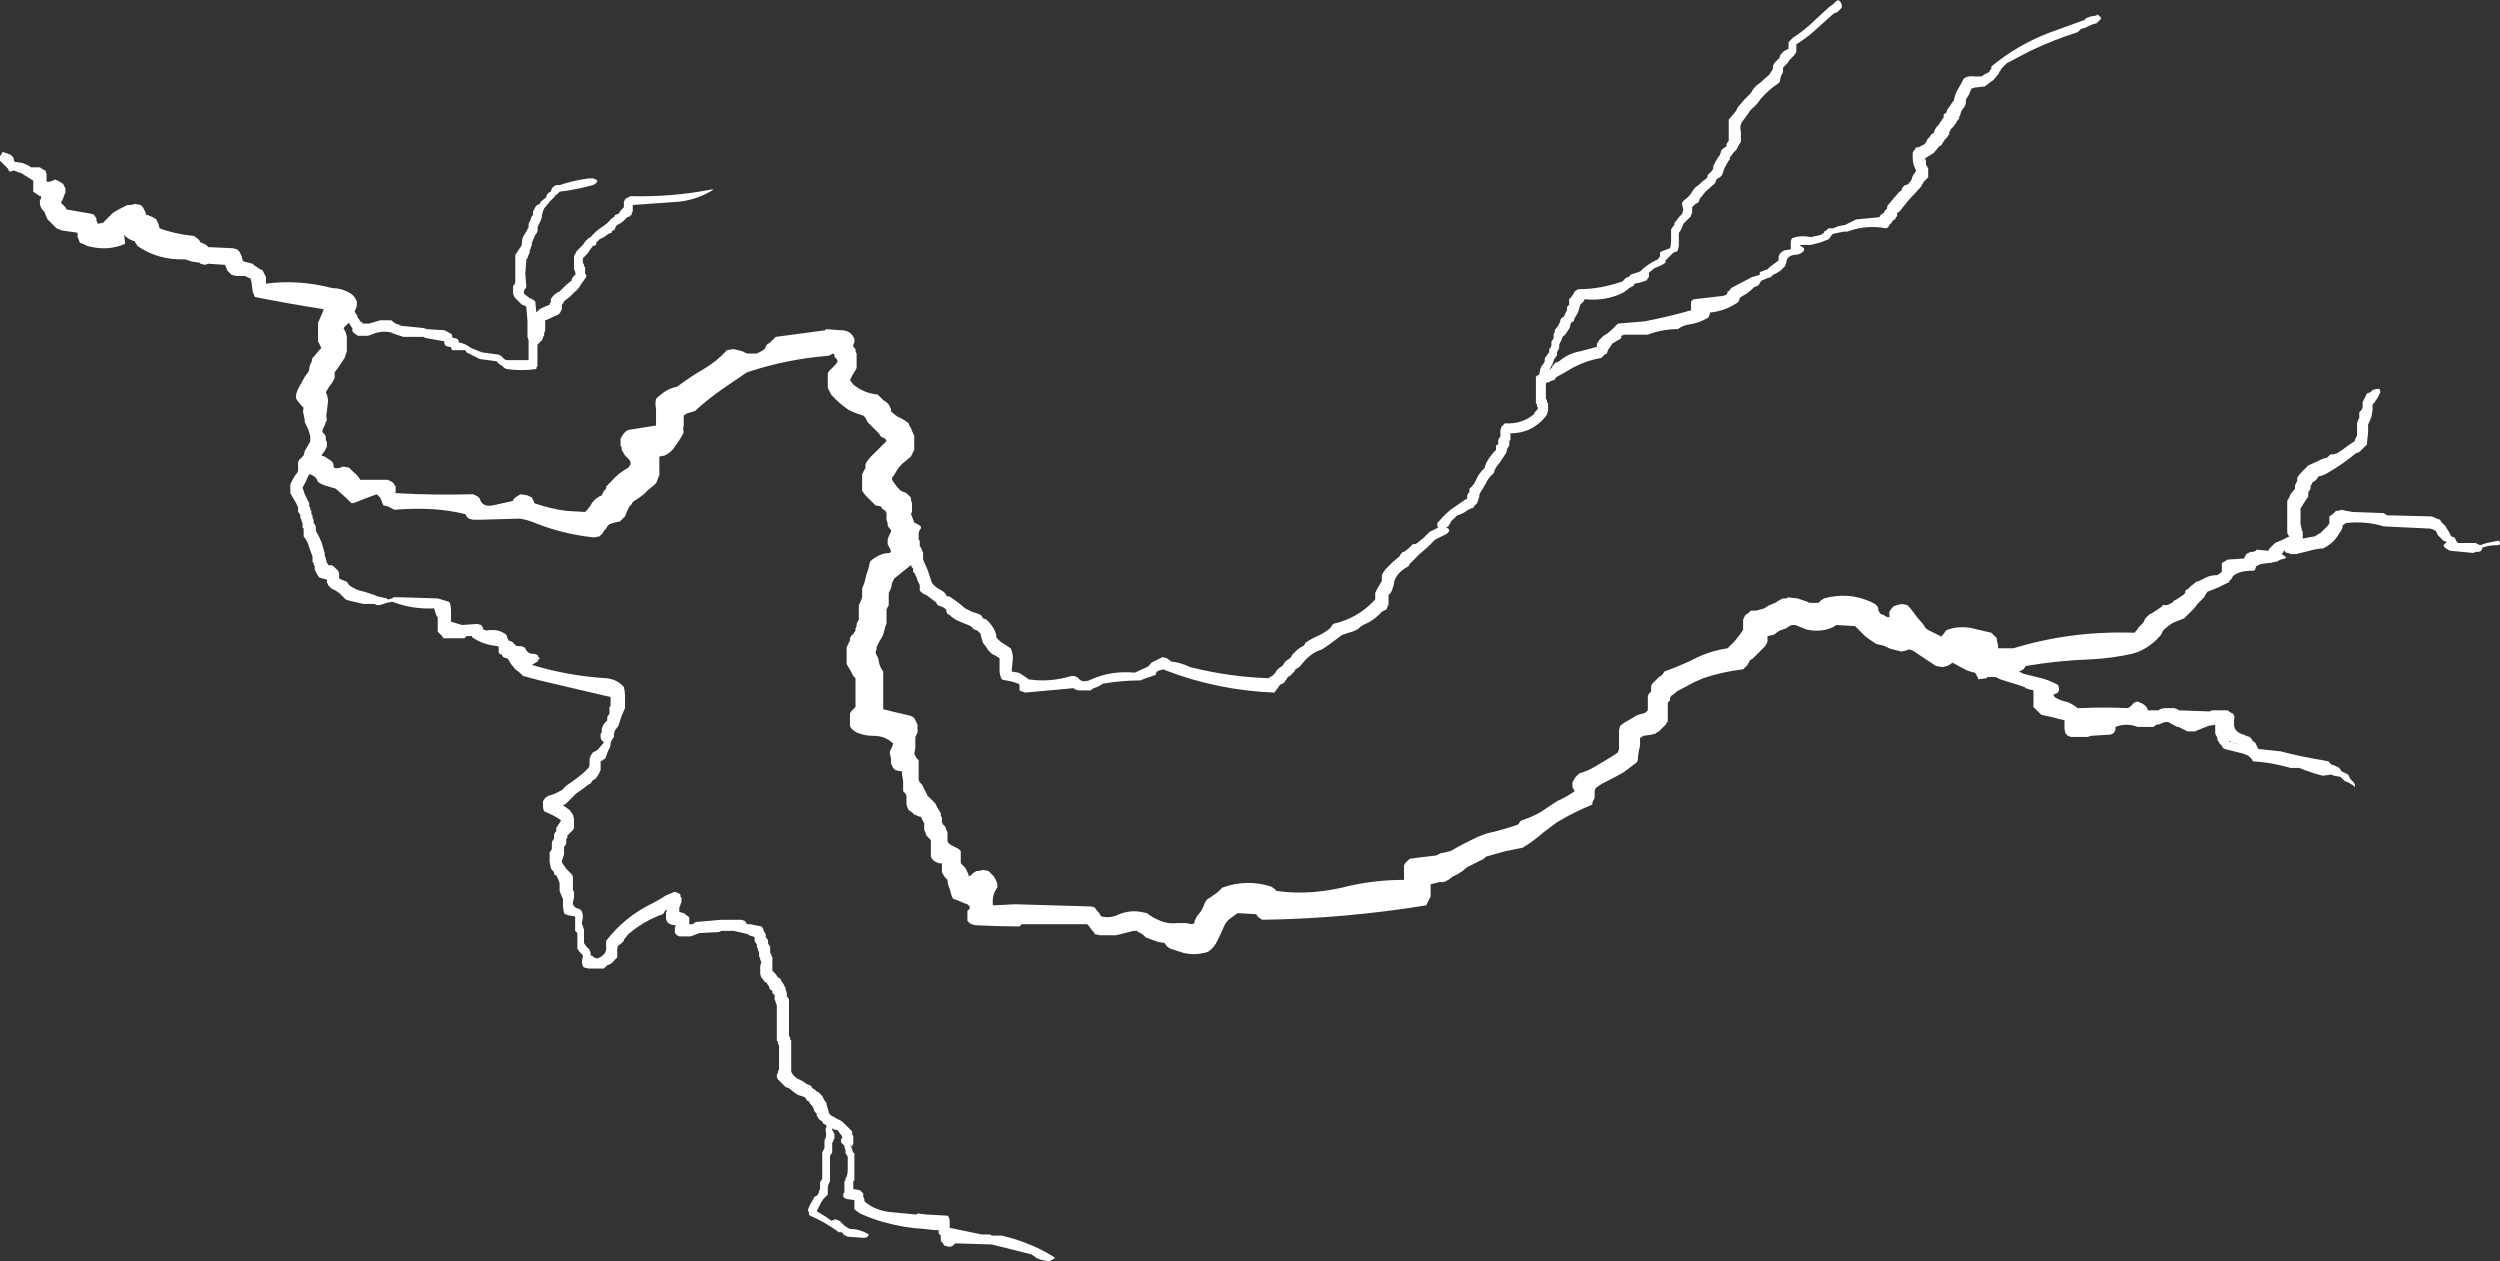 <?xml version="1.0" encoding="UTF-8" standalone="no"?>
<svg xmlns:ffdec="https://www.free-decompiler.com/flash" xmlns:xlink="http://www.w3.org/1999/xlink" ffdec:objectType="shape" height="56.9px" width="112.8px" xmlns="http://www.w3.org/2000/svg">
  <rect width="100%" height="100%" fill="#333333" stroke="none"/>
  <g transform="matrix(1.0, 0.0, 0.0, 1.0, 54.8, 37.25)">
    <path d="M28.25 -37.15 L28.3 -37.05 28.3 -36.9 28.1 -36.7 27.95 -36.65 27.0 -35.8 Q26.65 -35.5 26.25 -35.25 L26.25 -34.9 26.15 -34.75 25.95 -34.55 25.85 -34.4 25.65 -34.2 25.65 -34.0 25.55 -33.8 25.5 -33.55 25.45 -33.5 Q25.0 -33.2 24.65 -32.8 24.45 -32.5 24.2 -32.3 L23.95 -31.95 23.8 -31.75 23.75 -31.65 Q23.7 -31.5 23.75 -31.3 L23.75 -30.85 23.65 -30.7 23.55 -30.5 23.4 -30.35 23.3 -30.2 23.25 -30.15 23.25 -30.05 23.2 -30.0 Q23.1 -29.85 23.0 -29.65 L22.9 -29.35 22.8 -29.25 22.7 -29.2 22.65 -29.15 22.6 -29.05 22.6 -29.0 22.15 -28.6 21.95 -28.35 21.9 -28.3 21.85 -28.15 21.8 -28.1 21.7 -28.05 21.55 -27.9 21.55 -27.65 21.5 -27.55 21.5 -27.5 21.15 -27.15 21.1 -27.0 21.0 -26.8 20.95 -26.75 20.95 -26.15 20.9 -25.95 20.85 -25.9 20.7 -25.85 20.35 -25.5 20.35 -25.4 20.2 -25.3 19.85 -25.15 19.6 -24.95 Q19.6 -24.9 19.6 -24.85 L19.6 -24.75 19.55 -24.7 19.5 -24.6 19.2 -24.5 18.95 -24.45 18.9 -24.35 18.7 -24.25 18.65 -24.2 18.45 -24.05 Q17.65 -23.65 16.7 -23.75 L16.65 -23.65 16.5 -23.5 16.4 -23.15 16.25 -22.9 16.2 -22.75 16.1 -22.7 16.05 -22.6 Q16.05 -22.45 15.95 -22.35 15.85 -22.15 15.7 -22.05 L15.65 -21.9 15.55 -21.7 15.55 -21.55 15.45 -21.35 15.45 -21.2 15.4 -21.15 15.3 -21.0 15.3 -20.95 15.25 -20.85 15.25 -20.8 15.2 -20.75 15.1 -20.55 15.2 -20.65 15.3 -20.8 15.4 -20.9 15.45 -20.9 15.55 -20.95 Q15.95 -21.3 16.5 -21.4 L17.25 -21.6 17.25 -21.75 17.3 -21.8 17.35 -21.9 17.55 -22.1 Q17.75 -22.2 17.95 -22.4 L18.2 -22.65 19.4 -22.75 Q20.45 -22.95 21.5 -23.25 L21.5 -23.65 Q21.6 -23.75 21.65 -23.75 L22.95 -23.9 23.1 -23.95 23.15 -24.05 23.15 -24.1 23.25 -24.15 23.3 -24.25 23.4 -24.3 24.25 -24.75 24.6 -24.85 24.6 -24.95 24.65 -25.0 24.7 -25.0 24.8 -25.05 24.95 -25.1 25.05 -25.2 25.45 -25.5 25.45 -25.65 25.5 -25.8 Q25.6 -25.9 25.7 -25.95 L26.0 -26.0 26.0 -26.3 Q26.0 -26.4 26.05 -26.5 26.45 -26.65 26.9 -26.55 L27.35 -26.65 27.5 -26.75 27.5 -26.8 27.6 -26.85 27.7 -26.95 27.95 -26.95 28.0 -27.0 28.05 -27.0 28.15 -27.05 28.45 -27.1 Q28.65 -27.2 28.85 -27.3 L28.95 -27.35 30.0 -27.45 30.05 -27.55 30.2 -27.65 30.25 -27.75 30.35 -27.85 30.35 -27.95 30.6 -28.25 30.9 -28.6 31.0 -28.65 31.0 -28.7 31.05 -28.8 31.15 -28.9 31.2 -28.9 31.3 -28.95 Q31.4 -29.05 31.45 -29.15 31.5 -29.35 31.6 -29.45 L31.65 -29.55 31.55 -29.8 Q31.5 -29.95 31.5 -30.15 L31.5 -30.35 31.55 -30.45 31.6 -30.5 31.65 -30.6 31.75 -30.6 32.05 -30.75 32.1 -30.85 32.15 -30.9 32.15 -30.95 32.25 -31.05 32.35 -31.2 32.45 -31.25 32.5 -31.4 32.6 -31.55 32.7 -31.65 32.75 -31.75 32.8 -31.8 32.85 -31.9 32.9 -31.95 32.9 -32.1 33.0 -32.15 33.05 -32.25 33.05 -32.3 33.1 -32.35 33.3 -32.65 33.35 -32.7 Q33.4 -32.95 33.5 -33.15 L33.7 -33.5 33.8 -33.7 Q34.0 -33.85 34.3 -33.8 L34.6 -33.8 34.75 -33.9 34.95 -34.0 35.0 -34.1 35.05 -34.15 35.05 -34.25 Q36.2 -35.2 37.6 -35.75 L39.25 -36.35 39.35 -36.45 39.4 -36.45 39.5 -36.5 39.8 -36.55 39.8 -36.6 39.9 -36.55 40.0 -36.45 40.0 -36.4 39.8 -36.2 Q39.55 -36.15 39.3 -36.0 L39.1 -35.95 38.95 -35.8 Q37.85 -35.45 36.8 -34.95 L35.75 -34.4 35.5 -34.15 35.45 -34.05 35.4 -34.0 35.4 -33.95 35.15 -33.65 34.75 -33.35 34.3 -33.3 34.15 -33.25 34.05 -33.0 33.9 -32.75 33.9 -32.6 33.85 -32.45 33.7 -32.25 33.65 -32.1 33.65 -32.05 33.6 -32.0 33.6 -31.9 33.55 -31.85 33.35 -31.55 33.2 -31.4 33.2 -31.35 33.15 -31.3 33.15 -31.2 33.05 -31.05 32.95 -30.95 32.85 -30.8 32.8 -30.7 32.7 -30.65 32.45 -30.35 32.05 -30.1 32.1 -30.0 32.1 -29.8 32.15 -29.75 32.2 -29.65 32.2 -29.25 32.0 -29.05 31.95 -28.95 31.9 -28.9 31.9 -28.85 31.3 -28.2 30.9 -27.7 30.8 -27.65 30.8 -27.5 30.75 -27.45 30.7 -27.35 30.6 -27.3 30.55 -27.2 30.45 -27.1 30.4 -27.0 30.3 -26.95 Q29.45 -27.1 28.7 -26.85 L28.55 -26.8 28.4 -26.8 27.9 -26.7 27.85 -26.65 27.75 -26.5 27.7 -26.45 27.3 -26.3 26.9 -26.2 26.4 -26.2 26.45 -26.15 26.6 -26.05 26.6 -25.95 Q26.45 -25.75 26.15 -25.75 25.85 -25.7 25.8 -25.45 L25.8 -25.4 25.75 -25.3 25.75 -25.25 25.55 -25.05 25.4 -24.95 25.2 -24.85 25.1 -24.75 24.95 -24.7 24.7 -24.6 24.6 -24.5 24.6 -24.45 24.5 -24.35 24.35 -24.3 24.2 -24.15 24.0 -24.0 23.75 -23.85 23.7 -23.8 23.65 -23.65 23.6 -23.6 Q23.0 -23.2 22.35 -23.15 L22.35 -23.1 22.3 -22.95 22.25 -22.9 Q21.8 -22.65 21.35 -22.6 21.1 -22.55 20.9 -22.4 20.2 -22.4 19.55 -22.15 L18.5 -22.15 18.35 -22.1 18.35 -22.0 18.3 -21.95 18.2 -21.9 17.95 -21.75 17.75 -21.45 17.7 -21.3 17.6 -21.25 17.45 -21.1 Q16.6 -20.95 15.9 -20.5 L15.45 -20.25 15.35 -20.15 15.35 -20.1 15.3 -20.1 15.15 -20.05 15.1 -20.0 15.0 -20.0 14.95 -19.95 14.95 -19.25 15.0 -19.2 15.0 -19.1 15.05 -19.05 15.05 -18.75 15.0 -18.55 Q14.7 -18.1 14.15 -17.85 13.8 -17.7 13.35 -17.7 L13.35 -17.4 13.3 -17.35 13.3 -17.15 13.2 -17.0 13.2 -16.95 13.15 -16.8 12.85 -16.35 Q12.65 -16.15 12.6 -15.9 12.35 -15.7 12.25 -15.45 L11.95 -14.95 11.95 -14.85 11.85 -14.55 11.7 -14.4 11.7 -14.35 Q11.5 -14.3 11.3 -14.15 11.15 -14.05 10.95 -14.0 L10.65 -13.7 10.65 -13.65 10.6 -13.6 10.55 -13.5 10.45 -13.45 10.55 -13.4 10.6 -13.3 Q10.5 -13.15 10.35 -13.1 L9.95 -12.9 9.6 -12.55 9.25 -12.25 8.8 -11.8 8.75 -11.7 Q8.45 -11.55 8.25 -11.3 8.15 -11.15 8.1 -11.0 L8.1 -10.9 8.05 -10.75 Q8.0 -10.55 7.9 -10.45 L7.85 -10.4 7.85 -9.95 7.8 -9.9 7.8 -9.85 7.75 -9.75 7.55 -9.65 Q7.2 -9.25 6.7 -9.05 6.55 -8.95 6.45 -8.85 6.25 -8.75 6.05 -8.7 L5.75 -8.6 5.15 -8.15 4.85 -7.95 Q4.35 -7.8 3.95 -7.3 3.85 -7.15 3.65 -7.05 L3.6 -6.95 3.4 -6.75 3.3 -6.7 3.25 -6.6 3.2 -6.55 3.15 -6.45 2.95 -6.35 2.85 -6.2 2.7 -6.0 Q0.15 -6.1 -2.2 -7.0 L-2.3 -7.05 -2.5 -7.0 -2.6 -6.95 -2.65 -6.85 -2.65 -6.8 -3.1 -6.65 -3.35 -6.55 Q-4.2 -6.55 -5.05 -6.4 -5.25 -6.25 -5.45 -6.2 L-5.6 -6.1 -6.15 -6.1 -6.3 -6.15 -6.35 -6.2 -8.55 -6.0 Q-8.65 -6.05 -8.7 -6.05 L-8.8 -6.1 -8.8 -6.35 -8.85 -6.4 Q-9.1 -6.5 -9.4 -6.55 -9.5 -6.55 -9.6 -6.6 -9.7 -6.8 -9.7 -7.0 L-9.7 -7.55 -9.85 -7.65 -10.05 -7.75 -10.2 -7.9 -10.3 -8.05 -10.45 -8.25 Q-10.5 -8.4 -10.55 -8.6 L-10.55 -8.65 -10.7 -8.8 -10.85 -8.85 -11.0 -9.0 -11.6 -9.25 Q-11.8 -9.35 -11.95 -9.5 L-12.05 -9.55 -12.1 -9.65 -12.1 -9.75 -12.25 -9.85 -12.5 -9.95 -12.55 -10.05 -12.6 -10.1 Q-12.8 -10.25 -13.0 -10.4 -13.15 -10.45 -13.25 -10.55 L-13.3 -10.6 -13.3 -10.85 -13.4 -11.05 Q-13.45 -11.25 -13.55 -11.4 L-13.6 -11.45 -13.6 -11.6 -13.65 -11.65 -13.7 -11.75 -14.45 -11.15 -14.55 -10.95 -14.6 -10.7 -14.7 -10.5 -14.7 -9.95 -14.8 -9.75 -14.8 -9.1 -14.85 -9.0 -14.9 -8.8 Q-14.95 -8.55 -15.1 -8.35 L-15.25 -8.05 -15.25 -7.95 -15.3 -7.8 -15.2 -7.6 Q-15.15 -7.5 -15.15 -7.4 -15.1 -7.15 -14.95 -6.95 L-14.95 -5.25 -14.55 -5.15 -13.7 -4.95 -13.55 -4.85 -13.4 -4.55 -13.4 -4.2 -13.5 -4.0 -13.5 -3.55 Q-13.5 -3.4 -13.55 -3.25 L-13.45 -3.05 -13.35 -2.95 -13.35 -2.05 -13.3 -1.95 -13.2 -1.85 -12.95 -1.35 Q-12.85 -1.25 -12.8 -1.2 L-12.6 -1.0 -12.5 -0.8 -12.35 -0.55 -12.35 -0.45 -12.3 -0.35 -12.3 -0.15 -12.25 -0.05 -12.15 0.05 -12.1 0.2 -12.05 0.3 -12.05 0.7 -12.0 0.8 -11.85 0.9 -11.55 1.05 -11.45 1.15 -11.45 1.7 -11.25 1.9 -11.1 2.2 -11.1 2.3 Q-11.05 2.25 -11.0 2.25 L-10.9 2.15 -10.75 2.05 -10.65 2.05 -10.45 2.0 -10.2 2.05 -9.95 2.3 -9.8 2.6 -9.8 2.8 Q-10.05 3.1 -10.0 3.6 L-9.0 3.55 -5.55 3.65 -5.4 3.7 -5.3 3.85 -5.2 3.95 -5.15 4.05 -5.1 4.1 Q-4.7 4.2 -4.3 4.0 -3.8 3.8 -3.3 3.9 L-3.05 3.95 Q-2.8 4.15 -2.55 4.25 -2.15 4.45 -1.7 4.4 L-1.3 4.4 -1.0 4.45 Q-0.95 4.4 -0.9 4.4 L-0.9 4.3 -0.8 4.1 -0.6 3.85 -0.5 3.65 Q-0.45 3.45 -0.3 3.3 L-0.2 3.25 0.15 3.0 0.35 2.8 Q1.45 2.4 2.55 2.75 L2.7 2.85 2.8 2.95 Q4.2 3.15 5.75 2.8 7.1 2.45 8.55 2.45 L8.55 1.8 8.6 1.7 8.8 1.5 9.15 1.45 10.0 1.35 10.2 1.25 10.45 1.2 10.65 1.15 Q11.25 0.8 11.9 0.5 L12.3 0.35 Q13.0 0.2 13.7 -0.05 L13.8 -0.2 13.9 -0.25 Q14.35 -0.4 14.7 -0.6 L15.45 -1.1 Q15.9 -1.3 16.25 -1.55 L16.2 -1.65 Q16.15 -1.7 16.15 -1.75 L16.15 -1.95 16.2 -2.05 16.3 -2.2 16.45 -2.35 Q16.8 -2.45 17.15 -2.65 L17.9 -3.1 18.2 -3.3 18.25 -3.45 18.25 -4.3 18.3 -4.5 18.5 -4.65 18.85 -4.85 Q19.05 -5.0 19.3 -5.05 19.35 -5.05 19.45 -5.1 L19.55 -5.2 19.55 -5.85 19.6 -5.95 19.7 -6.05 19.7 -6.3 19.75 -6.4 20.05 -6.7 20.2 -6.8 20.3 -6.95 Q20.85 -7.15 21.4 -7.4 L21.8 -7.6 Q22.45 -7.9 23.15 -8.0 L23.45 -8.3 23.65 -8.55 23.8 -8.75 23.85 -8.85 23.85 -9.3 23.95 -9.5 24.1 -9.6 24.2 -9.7 24.45 -9.7 24.8 -9.8 24.95 -9.9 25.05 -9.95 25.3 -10.05 25.45 -10.15 25.65 -10.25 25.85 -10.25 25.85 -10.3 26.3 -10.25 26.75 -10.1 Q26.8 -10.05 26.9 -10.05 L27.25 -10.05 27.35 -10.15 27.5 -10.25 Q28.6 -10.55 29.6 -10.1 L29.8 -10.0 29.9 -9.9 29.95 -9.8 29.95 -9.7 30.05 -9.55 30.2 -9.5 Q30.3 -9.4 30.45 -9.4 L30.45 -9.65 30.55 -9.8 30.65 -9.9 30.8 -9.95 31.0 -10.0 31.25 -9.95 31.4 -9.8 31.7 -9.4 32.0 -9.05 32.05 -8.95 32.15 -8.85 Q32.45 -8.7 32.75 -8.55 L32.8 -8.5 32.8 -8.55 32.9 -8.65 33.0 -8.8 33.1 -8.85 Q33.75 -9.05 34.4 -8.85 L35.05 -8.7 35.3 -8.45 35.3 -8.35 35.35 -8.15 35.35 -8.0 Q35.7 -8.0 36.05 -8.0 38.65 -8.8 41.5 -8.7 L41.6 -8.8 41.7 -8.95 41.9 -9.15 42.0 -9.35 42.2 -9.55 42.25 -9.55 42.7 -9.85 42.8 -9.95 43.0 -9.95 43.2 -10.05 43.3 -10.15 43.4 -10.2 43.7 -10.4 43.8 -10.5 43.8 -10.6 43.95 -10.7 44.05 -10.8 44.3 -11.0 44.45 -11.05 44.75 -11.2 Q44.95 -11.3 45.25 -11.3 L45.45 -11.45 45.45 -11.85 45.55 -11.9 45.7 -12.0 46.45 -12.05 46.55 -12.25 46.75 -12.35 46.85 -12.35 47.0 -12.4 47.0 -12.45 47.55 -12.4 47.6 -12.5 47.85 -12.75 48.2 -12.9 48.5 -13.05 48.45 -13.1 48.4 -13.2 48.4 -14.65 Q48.5 -14.8 48.55 -14.95 L48.75 -15.2 48.75 -15.35 48.85 -15.55 48.85 -15.7 Q48.95 -15.85 49.1 -16.0 L49.35 -16.25 49.8 -16.45 Q49.95 -16.55 50.2 -16.6 L50.35 -16.75 50.5 -16.75 50.65 -16.8 Q50.9 -16.95 51.15 -17.15 L51.45 -17.35 51.45 -17.4 51.55 -17.6 51.55 -18.15 51.6 -18.3 51.65 -18.4 51.65 -18.65 51.75 -18.75 51.8 -18.85 51.8 -19.1 52.0 -19.5 52.15 -19.55 52.25 -19.65 52.4 -19.7 52.55 -19.7 Q52.6 -19.65 52.6 -19.55 52.55 -19.45 52.5 -19.35 L52.45 -19.25 52.4 -19.2 52.35 -19.1 52.25 -19.0 52.25 -18.75 52.2 -18.45 52.1 -18.2 52.05 -18.1 52.05 -17.75 52.0 -17.3 52.0 -17.2 51.65 -16.85 51.5 -16.8 Q50.9 -16.3 50.2 -15.9 50.05 -15.8 49.8 -15.75 L49.75 -15.65 49.65 -15.55 49.55 -15.5 49.45 -15.3 49.45 -15.2 49.4 -15.1 49.35 -15.05 49.35 -14.85 49.15 -14.55 49.0 -14.3 49.0 -13.6 49.05 -13.4 49.05 -13.35 49.1 -13.25 49.1 -12.95 49.35 -13.0 49.65 -13.05 49.8 -13.15 49.9 -13.2 50.25 -13.55 50.3 -13.65 50.3 -13.95 50.45 -14.05 50.6 -14.2 50.7 -14.2 50.85 -14.25 51.05 -14.2 51.35 -14.15 52.75 -14.1 52.9 -14.0 54.9 -13.95 55.05 -13.9 55.15 -13.85 55.3 -13.8 55.35 -13.7 55.55 -13.5 55.6 -13.4 55.7 -13.25 55.8 -13.05 55.95 -13.0 56.05 -12.8 56.1 -12.75 56.9 -12.75 57.1 -12.65 57.4 -12.75 57.9 -12.85 57.95 -12.85 Q58.1 -12.65 57.85 -12.65 57.5 -12.65 57.25 -12.55 L57.2 -12.55 57.2 -12.5 57.15 -12.4 57.05 -12.35 56.9 -12.35 56.8 -12.3 55.75 -12.4 55.65 -12.45 55.5 -12.55 55.45 -12.65 55.5 -12.7 Q55.55 -12.75 55.6 -12.8 L55.45 -12.85 55.2 -13.1 55.1 -13.3 55.0 -13.35 54.85 -13.4 52.75 -13.5 Q51.95 -13.75 51.05 -13.65 L50.9 -13.55 Q50.9 -13.35 50.75 -13.2 L50.7 -13.1 50.55 -12.9 50.5 -12.85 Q50.25 -12.6 50.0 -12.5 L49.9 -12.5 49.6 -12.45 48.8 -12.25 48.55 -12.25 48.45 -12.3 Q48.35 -12.3 48.3 -12.35 L48.3 -12.4 48.25 -12.4 48.2 -12.3 48.15 -12.25 48.3 -12.15 48.35 -12.1 48.3 -12.05 48.1 -12.0 48.0 -11.95 Q47.95 -11.9 47.85 -11.9 L47.65 -11.85 47.55 -11.85 47.2 -11.8 47.0 -11.7 46.95 -11.55 46.9 -11.5 46.85 -11.5 Q46.2 -11.5 45.95 -11.25 L45.9 -11.15 45.8 -11.05 45.75 -10.95 45.7 -10.95 45.3 -10.75 44.8 -10.55 44.7 -10.4 44.65 -10.3 44.35 -10.0 44.2 -9.8 43.75 -9.35 43.25 -9.15 Q43.0 -9.0 42.8 -8.8 L42.7 -8.6 Q42.15 -7.95 41.4 -7.75 40.5 -7.55 39.55 -7.5 38.05 -7.45 36.6 -7.2 L36.5 -7.05 36.3 -6.95 36.5 -6.85 37.1 -6.7 Q37.6 -6.6 38.05 -6.35 L38.1 -6.25 38.1 -6.1 38.05 -6.0 37.85 -5.9 37.9 -5.8 Q38.05 -5.7 38.2 -5.65 L38.55 -5.55 Q38.75 -5.45 38.95 -5.3 L39.1 -5.3 Q40.15 -5.35 41.2 -5.3 L41.3 -5.35 41.5 -5.55 41.65 -5.6 41.75 -5.55 Q41.9 -5.5 42.0 -5.4 L42.05 -5.35 42.1 -5.25 42.1 -5.2 42.6 -5.2 42.65 -5.25 42.85 -5.3 43.3 -5.3 43.45 -5.25 43.5 -5.2 44.9 -5.15 45.0 -5.2 45.7 -5.2 45.85 -5.1 45.95 -5.05 Q46.05 -4.95 46.0 -4.75 L46.0 -4.5 46.05 -4.35 Q46.2 -4.15 46.45 -4.1 L46.55 -4.05 46.7 -4.0 46.8 -3.9 46.85 -3.8 46.95 -3.75 47.1 -3.45 47.15 -3.45 48.1 -3.35 Q49.05 -3.1 50.0 -2.95 L50.25 -2.9 50.4 -2.75 Q50.6 -2.7 50.75 -2.6 L50.85 -2.45 51.15 -2.3 51.25 -2.1 51.4 -1.95 51.45 -1.85 51.45 -1.75 Q51.4 -1.75 51.4 -1.8 L51.15 -1.95 51.0 -2.0 50.8 -2.2 50.5 -2.25 50.4 -2.3 50.0 -2.25 Q49.6 -2.35 49.2 -2.5 L48.95 -2.6 48.55 -2.6 Q47.7 -2.85 46.85 -2.9 L46.8 -3.0 46.65 -3.15 46.4 -3.25 45.6 -3.45 45.5 -3.5 45.45 -3.6 45.35 -3.7 45.3 -3.8 45.25 -3.85 45.25 -3.95 45.15 -4.15 45.15 -4.55 44.85 -4.5 44.35 -4.3 44.25 -4.25 43.9 -4.25 43.5 -4.45 43.45 -4.45 43.15 -4.6 Q43.0 -4.75 42.7 -4.6 42.6 -4.55 42.5 -4.55 L42.35 -4.45 41.65 -4.45 Q41.15 -4.65 40.65 -4.45 L40.65 -4.35 Q40.6 -4.1 40.35 -4.1 L39.55 -4.05 39.4 -4.0 38.65 -4.0 38.5 -4.05 38.4 -4.15 Q38.35 -4.3 38.35 -4.4 L38.35 -4.75 37.75 -4.9 37.3 -5.0 36.95 -5.35 36.95 -6.1 36.75 -6.15 36.6 -6.2 36.55 -6.25 36.25 -6.35 35.45 -6.6 Q35.35 -6.65 35.25 -6.7 L34.85 -6.7 34.85 -6.65 34.45 -6.6 34.45 -6.65 34.35 -6.85 34.3 -6.9 Q34.05 -6.95 33.85 -7.05 L33.3 -7.35 33.15 -7.25 33.05 -7.2 32.85 -7.15 32.55 -7.2 31.65 -7.8 Q31.45 -7.95 31.3 -7.95 31.25 -7.9 31.2 -7.9 L31.0 -7.85 30.6 -7.95 Q30.4 -8.0 30.25 -8.1 L29.85 -8.2 29.55 -8.4 29.35 -8.55 28.9 -9.0 28.05 -9.05 27.9 -8.95 Q27.35 -8.7 26.7 -8.85 L26.2 -9.05 26.1 -9.05 Q26.0 -9.05 25.95 -9.0 L25.85 -8.95 25.8 -8.9 25.5 -8.8 25.35 -8.7 25.3 -8.65 25.2 -8.6 24.95 -8.55 24.95 -8.3 24.85 -8.1 24.3 -7.55 24.15 -7.45 24.05 -7.25 23.85 -7.05 Q22.95 -6.95 22.05 -6.65 21.85 -6.55 21.7 -6.5 L20.85 -6.05 20.75 -5.95 20.6 -5.85 20.55 -5.75 20.55 -5.65 20.45 -5.55 20.45 -4.7 20.35 -4.55 20.05 -4.25 19.95 -4.2 19.9 -4.15 19.7 -4.1 19.35 -4.05 19.2 -3.95 19.2 -3.6 19.15 -3.4 19.1 -3.05 19.1 -2.95 19.05 -2.85 18.45 -2.4 Q18.1 -2.2 17.7 -2.0 L17.5 -1.9 17.2 -1.7 17.15 -1.55 17.15 -1.25 17.05 -1.05 17.05 -0.95 Q16.2 -0.6 15.45 -0.15 L14.85 0.3 Q14.4 0.7 13.9 1.0 L13.15 1.15 12.25 1.4 12.15 1.5 11.45 1.85 11.3 1.95 11.2 2.05 11.1 2.1 11.05 2.15 10.75 2.3 10.55 2.45 10.35 2.55 10.15 2.55 9.75 2.65 9.75 3.2 9.55 3.6 Q5.85 4.2 2.15 4.25 L2.0 4.15 1.9 4.05 1.9 4.0 1.05 3.95 0.9 4.05 0.7 4.2 Q0.55 4.3 0.45 4.5 L0.25 4.95 0.15 5.15 Q0.0 5.5 -0.3 5.7 -0.95 5.9 -1.55 5.7 L-2.0 5.55 -2.15 5.45 -2.25 5.3 -2.55 5.25 -3.1 5.05 -3.2 4.95 Q-3.25 4.9 -3.35 4.85 L-3.45 4.8 -3.5 4.75 -3.65 4.75 -4.45 4.95 -5.15 4.95 -5.4 4.9 -5.45 4.8 -5.55 4.7 -5.65 4.55 -5.75 4.45 -8.7 4.45 -8.8 4.55 Q-9.75 4.55 -10.7 4.5 -10.9 4.5 -11.05 4.4 L-11.15 4.3 -11.15 3.85 -11.05 3.75 -11.05 3.65 -11.15 3.55 -11.3 3.5 -11.65 3.35 -11.8 3.3 -11.85 3.2 -11.9 3.05 -11.95 2.85 Q-12.05 2.65 -12.05 2.45 L-12.15 2.35 -12.25 2.2 -12.3 2.1 -12.3 1.7 -12.45 1.7 -12.65 1.6 -12.75 1.5 -12.8 1.4 -12.8 0.65 -13.0 0.45 -13.05 0.3 -13.1 0.2 -13.1 -0.1 -13.25 -0.4 -13.3 -0.4 -13.55 -0.5 -13.65 -0.6 -13.8 -0.7 -13.85 -0.8 -13.9 -0.95 -13.9 -1.35 -13.95 -1.45 -14.05 -1.55 -14.05 -2.0 -14.1 -2.3 -14.1 -2.45 -14.15 -2.45 -14.4 -2.5 -14.5 -2.6 -14.6 -2.8 -14.6 -3.05 -14.65 -3.25 -14.65 -3.35 -14.55 -3.55 -14.5 -3.7 Q-14.85 -4.05 -15.4 -4.05 -15.8 -4.05 -16.15 -4.2 L-16.3 -4.3 -16.4 -4.4 -16.45 -4.5 -16.45 -5.05 -16.4 -5.15 -16.2 -5.35 -16.2 -6.65 -16.3 -6.75 -16.4 -6.95 -16.55 -7.2 -16.6 -7.3 -16.6 -8.05 -16.45 -8.35 -16.45 -8.45 -16.4 -8.55 -16.3 -8.65 -16.2 -8.8 -16.2 -8.9 -16.15 -9.0 -16.15 -9.1 -16.05 -9.3 -16.05 -9.95 -15.95 -10.15 -15.9 -10.3 -15.9 -10.7 -15.8 -10.95 -15.7 -11.35 Q-15.6 -11.6 -15.55 -11.9 L-15.45 -12.0 -15.3 -12.1 Q-15.0 -12.3 -14.65 -12.3 -14.6 -12.35 -14.6 -12.4 L-14.75 -12.7 -14.75 -12.9 -14.7 -13.05 -14.6 -13.25 -14.6 -13.35 -14.7 -13.45 -14.75 -13.55 -14.75 -13.65 -14.8 -13.8 -14.8 -14.1 -14.85 -14.2 -15.0 -14.3 -15.05 -14.4 -15.3 -14.45 -15.75 -14.9 -15.9 -15.1 -15.9 -15.85 -15.8 -16.05 Q-15.75 -16.1 -15.75 -16.2 L-15.75 -16.3 -15.7 -16.4 -15.55 -16.6 -14.8 -17.35 -14.85 -17.45 -15.05 -17.55 -15.15 -17.7 -15.65 -18.2 -15.75 -18.4 -15.85 -18.5 Q-16.2 -18.6 -16.5 -18.75 -16.95 -19.05 -17.3 -19.45 L-17.45 -19.75 -17.45 -20.4 -17.4 -20.5 -17.1 -20.8 -17.0 -20.95 -17.05 -21.05 -17.15 -21.15 -17.15 -21.25 -17.2 -21.3 -17.4 -21.2 Q-19.3 -21.05 -21.1 -20.45 L-22.2 -19.7 Q-22.85 -19.25 -23.45 -18.7 L-23.8 -18.6 -23.95 -18.5 -23.95 -18.05 Q-24.0 -17.9 -23.95 -17.75 L-24.05 -17.55 Q-24.2 -17.3 -24.35 -17.1 -24.5 -16.85 -24.8 -16.7 L-25.05 -16.65 -25.05 -15.8 -25.1 -15.7 -25.15 -15.55 -25.2 -15.45 -25.3 -15.35 -25.55 -15.15 -25.75 -14.95 -25.95 -14.8 -26.25 -14.6 -26.3 -14.5 -26.4 -14.4 -26.5 -14.2 -26.6 -13.95 -26.8 -13.75 Q-26.85 -13.7 -26.95 -13.7 L-27.15 -13.65 -27.3 -13.6 -27.4 -13.5 -27.45 -13.4 -27.55 -13.3 -27.6 -13.2 -27.75 -13.05 -28.0 -13.0 Q-29.4 -13.15 -30.65 -13.65 -31.0 -13.8 -31.35 -13.85 L-33.15 -13.8 -33.45 -13.8 -33.65 -13.85 -33.75 -13.95 -33.8 -14.05 Q-35.15 -14.4 -37.0 -14.25 L-37.3 -14.4 -37.5 -14.45 -37.55 -14.55 -37.6 -14.7 -37.65 -14.8 -37.8 -14.95 Q-38.35 -14.75 -38.85 -14.55 L-38.95 -14.55 -39.2 -14.8 -39.65 -15.2 -40.15 -15.35 Q-40.3 -15.4 -40.45 -15.5 -40.55 -15.8 -40.85 -15.85 L-40.9 -15.75 Q-41.0 -15.5 -41.15 -15.25 L-41.05 -14.95 -40.85 -14.55 -40.85 -14.4 -40.8 -14.35 -40.8 -14.25 -40.75 -14.2 -40.75 -14.05 -40.7 -14.0 -40.7 -13.9 -40.65 -13.8 -40.65 -13.65 -40.6 -13.6 -40.55 -13.5 -40.55 -13.3 Q-40.4 -13.05 -40.3 -12.8 L-40.15 -12.3 -40.15 -12.2 -40.1 -12.05 -40.05 -11.85 -40.0 -11.8 -40.0 -11.75 -39.85 -11.75 -39.75 -11.7 -39.55 -11.5 -39.5 -11.4 -39.5 -11.15 -39.4 -11.1 -39.15 -11.0 -39.05 -10.85 -38.9 -10.75 Q-38.65 -10.6 -38.35 -10.55 L-37.9 -10.4 -37.8 -10.35 -37.35 -10.25 -37.3 -10.2 -37.1 -10.25 -37.05 -10.3 -36.7 -10.3 -35.05 -10.25 -34.55 -10.1 -34.5 -10.05 Q-34.45 -9.85 -34.45 -9.7 L-34.45 -9.2 -33.95 -9.05 -33.25 -9.1 -33.1 -9.05 -33.05 -9.0 -33.0 -8.9 -33.0 -8.85 -32.85 -8.8 Q-32.3 -8.9 -31.95 -8.6 L-31.9 -8.45 -31.85 -8.35 -31.7 -8.3 -31.5 -8.1 -31.3 -8.1 -31.15 -8.05 -31.1 -8.0 Q-31.0 -7.75 -30.75 -7.75 -30.65 -7.75 -30.55 -7.7 L-30.5 -7.6 -30.45 -7.55 Q-30.45 -7.5 -30.5 -7.5 L-30.55 -7.4 -30.8 -7.25 Q-29.15 -6.75 -27.45 -6.65 -26.95 -6.6 -26.65 -6.25 -26.6 -6.05 -26.6 -5.85 L-26.6 -5.3 -26.75 -4.95 -26.9 -4.5 -27.05 -4.3 -27.1 -4.15 -27.1 -4.0 -27.2 -3.85 -27.25 -3.7 Q-27.25 -3.55 -27.35 -3.4 L-27.5 -3.0 -27.55 -3.0 -27.6 -2.95 -27.7 -2.9 -27.7 -2.5 -27.8 -2.3 -27.9 -2.15 -27.95 -2.1 -28.05 -2.05 -28.15 -1.9 -28.25 -1.85 Q-28.5 -1.65 -28.8 -1.45 -28.85 -1.4 -28.9 -1.35 -29.1 -1.15 -29.25 -1.0 L-29.4 -0.9 -29.3 -0.85 -29.1 -0.7 -28.95 -0.5 -28.9 -0.3 -28.9 0.1 -28.95 0.2 -29.2 0.45 -29.2 0.55 -29.25 0.6 -29.25 0.8 -29.3 0.9 -29.35 0.95 -29.35 1.3 -29.45 1.6 Q-29.45 1.7 -29.35 1.8 L-29.25 1.95 -29.0 2.2 -28.95 2.3 -28.95 2.9 -28.9 3.0 -28.9 3.25 -28.95 3.45 -28.95 3.55 Q-28.9 3.7 -28.7 3.75 L-28.6 3.8 Q-28.5 3.9 -28.5 4.15 L-28.55 4.4 -28.45 4.7 -28.45 5.3 -28.35 5.45 -28.2 5.6 -28.15 5.75 -28.15 5.85 -28.05 5.9 -28.0 5.95 -27.85 6.0 -27.65 5.9 -27.5 5.75 -27.45 5.6 -27.45 5.2 Q-26.6 4.1 -25.35 3.5 -25.05 3.35 -24.75 3.15 L-24.5 3.05 -24.4 3.0 -24.3 3.0 -24.1 3.1 -24.1 3.2 -24.05 3.25 -24.05 3.45 -24.1 3.55 -24.1 3.6 -24.15 3.7 -24.15 3.9 -23.95 3.95 -23.75 4.1 -23.7 4.15 -23.7 4.45 -23.55 4.45 -23.4 4.35 -22.25 4.25 -21.35 4.25 -21.2 4.3 -21.15 4.35 -21.1 4.45 -20.95 4.45 -20.45 4.55 -20.4 4.6 -20.35 4.7 -20.35 4.75 -20.25 4.9 -20.25 5.05 -20.15 5.15 -20.15 5.3 -20.1 5.4 -20.05 5.45 -20.05 5.75 -20.0 5.8 -20.0 5.85 -19.95 5.95 -19.95 6.55 -19.8 6.7 -19.7 6.85 -19.6 6.9 -19.55 7.0 -19.45 7.15 -19.35 7.35 -19.35 7.4 -19.3 7.55 -19.3 7.7 -19.25 7.75 -19.2 7.85 -19.2 9.5 -19.15 9.55 -19.15 9.65 -19.1 9.7 -19.1 11.1 Q-19.05 11.25 -18.85 11.4 L-18.55 11.55 Q-18.45 11.65 -18.3 11.7 L-18.2 11.75 -18.15 11.85 -18.05 11.9 Q-18.0 11.95 -17.95 12.0 -17.9 12.0 -17.85 12.05 L-17.7 12.2 -17.6 12.4 Q-17.5 12.5 -17.5 12.6 L-17.4 12.95 -17.35 13.05 -17.0 13.25 Q-16.85 13.3 -16.7 13.45 L-16.35 13.8 -16.35 13.95 -16.3 14.0 -16.3 14.35 -16.35 14.45 -16.35 14.5 -16.45 14.4 Q-16.4 14.5 -16.35 14.6 L-16.35 14.65 -16.3 14.75 -16.25 14.8 -16.25 16.0 -16.3 16.05 -16.3 16.4 -16.0 16.45 Q-15.95 16.5 -15.9 16.55 L-15.85 16.6 -15.85 16.75 -15.8 16.85 -15.8 16.95 Q-15.3 17.4 -14.5 17.45 L-13.45 17.55 -13.4 17.5 -13.0 17.55 -12.05 17.6 -12.0 17.65 Q-11.95 17.75 -11.95 17.85 L-11.95 18.15 -10.5 18.45 -10.15 18.45 Q-10.1 18.45 -10.05 18.5 L-9.6 18.5 Q-8.95 18.65 -8.35 18.9 -7.85 19.1 -7.35 19.4 L-7.2 19.5 -7.25 19.55 -7.45 19.65 -7.55 19.65 -7.8 19.6 -7.95 19.55 -8.05 19.5 -8.25 19.35 -10.05 18.9 -11.7 18.85 -11.8 18.95 -11.9 19.0 -12.0 19.0 -12.2 18.95 -12.25 18.85 -12.35 18.75 -12.35 18.5 -12.45 18.4 -12.45 18.25 -12.65 18.25 -13.1 18.2 Q-14.0 18.15 -14.9 17.9 -15.45 17.75 -16.0 17.5 L-16.2 17.35 -16.25 17.3 -16.25 16.9 -16.6 16.85 -16.7 16.8 -16.75 16.75 -16.75 16.6 -16.7 16.55 -16.7 16.05 -16.65 16.0 -16.65 15.9 -16.6 15.85 Q-16.55 15.7 -16.55 15.55 L-16.55 14.95 -16.6 14.85 -16.65 14.8 -16.65 14.65 -16.7 14.5 -16.7 14.45 -16.85 14.3 -16.85 14.15 -16.8 14.1 -16.8 14.05 -16.85 13.95 -16.9 13.9 -17.0 13.75 -17.2 13.7 -17.25 13.65 -17.25 13.75 -17.2 13.8 -17.2 13.85 -17.15 13.9 -17.15 14.1 -17.2 14.2 -17.2 14.25 -17.25 14.3 -17.25 14.75 -17.35 14.9 -17.35 16.05 -17.4 16.15 -17.45 16.3 -17.45 16.65 -17.65 16.85 -17.75 17.0 -17.95 17.4 Q-17.6 17.6 -17.25 17.85 L-17.25 17.8 -17.15 17.8 -17.15 17.75 -17.0 17.8 -16.9 17.85 -16.7 18.05 -16.55 18.15 -16.45 18.2 Q-16.0 18.2 -15.6 18.45 L-15.65 18.55 -15.75 18.6 -15.85 18.6 -16.55 18.55 -16.75 18.45 -16.8 18.35 -16.95 18.35 Q-17.55 17.9 -18.25 17.6 L-18.3 17.55 -18.3 17.45 -18.35 17.35 -18.25 17.1 -18.1 16.85 -18.05 16.75 -17.95 16.7 -17.9 16.65 -17.85 16.55 -17.85 16.5 -17.8 16.4 -17.8 16.1 -17.75 16.0 -17.7 15.95 -17.7 14.75 -17.6 14.55 -17.6 14.2 -17.55 14.1 Q-17.5 13.95 -17.55 13.75 -17.55 13.65 -17.5 13.55 L-17.55 13.5 -17.65 13.45 -17.7 13.35 -17.85 13.25 -17.9 13.15 -17.95 13.1 -17.95 13.0 -18.05 12.9 -18.1 12.75 -18.15 12.65 -18.25 12.55 -18.3 12.45 -18.4 12.4 -18.45 12.3 -18.5 12.25 -18.8 12.15 -18.95 12.05 -19.2 11.85 -19.35 11.8 -19.7 11.45 -19.75 11.35 -19.75 11.25 -19.7 11.15 -19.7 11.1 -19.65 11.0 -19.65 9.9 -19.7 9.85 -19.7 9.75 -19.75 9.7 -19.75 8.1 -19.8 8.0 -19.8 7.95 -19.85 7.85 -19.85 7.65 -19.95 7.55 -19.95 7.45 -20.05 7.4 -20.1 7.3 -20.1 7.25 -20.15 7.2 -20.2 7.1 -20.3 7.05 -20.4 6.9 -20.45 6.85 -20.5 6.7 -20.5 6.35 -20.45 6.15 -20.5 6.05 -20.5 6.0 -20.55 5.9 -20.55 5.7 -20.6 5.65 -20.6 5.55 -20.65 5.5 -20.65 5.35 -20.7 5.3 -20.75 5.2 -20.75 5.05 -20.8 5.0 -20.85 5.0 -21.0 4.95 -21.05 4.9 -21.7 4.75 -22.25 4.75 -22.35 4.8 -23.25 4.85 -23.5 4.95 -23.65 5.0 -24.15 5.0 -24.25 4.95 -24.35 4.85 -24.35 4.6 -24.3 4.5 Q-24.55 4.5 -24.7 4.35 L-24.75 4.2 -24.75 3.9 -24.7 3.85 -24.7 3.8 -24.8 3.85 -24.85 3.95 -24.9 4.0 Q-25.75 4.3 -26.45 4.9 L-26.65 5.15 -26.65 5.2 -26.8 5.35 -26.9 5.4 -26.95 5.55 -26.95 5.95 -27.1 6.1 Q-27.2 6.25 -27.4 6.3 L-27.55 6.45 -28.25 6.45 -28.45 6.4 -28.5 6.35 -28.55 6.15 -28.5 5.9 -28.5 5.85 -28.65 5.7 -28.75 5.55 -28.75 4.85 -28.85 4.75 -28.85 4.1 -29.15 4.05 -29.3 4.0 -29.35 3.95 -29.4 3.65 -29.4 3.3 -29.45 3.2 -29.55 2.95 -29.55 2.6 -29.6 2.45 -29.7 2.25 -29.8 2.2 -29.8 2.1 -29.9 2.0 -29.95 1.9 -30.0 1.65 -30.0 1.2 -29.95 1.15 -29.9 1.05 -29.9 0.75 -29.85 0.65 -29.8 0.6 -29.8 0.4 -29.75 0.3 -29.7 0.25 -29.7 0.1 -29.5 -0.2 -29.5 -0.25 -29.65 -0.35 Q-29.9 -0.5 -30.15 -0.6 L-30.25 -0.65 Q-30.3 -0.75 -30.3 -0.9 L-30.3 -1.1 -30.2 -1.25 -30.05 -1.35 Q-29.8 -1.4 -29.55 -1.55 L-29.45 -1.6 -29.25 -1.8 Q-28.8 -2.1 -28.45 -2.4 L-28.25 -2.6 Q-28.2 -2.65 -28.2 -2.8 L-28.2 -3.0 -28.15 -3.15 -28.05 -3.3 -27.85 -3.4 -27.55 -3.75 -27.65 -3.85 -27.7 -3.95 -27.7 -4.15 -27.65 -4.2 -27.65 -4.35 -27.6 -4.5 Q-27.55 -4.6 -27.45 -4.7 L-27.4 -4.75 -27.4 -4.9 -27.3 -5.05 -27.3 -5.35 -27.25 -5.4 -27.25 -5.8 -30.45 -6.55 -31.2 -6.75 -31.35 -6.9 -31.55 -7.05 -31.75 -7.3 -31.9 -7.55 -31.95 -7.55 -32.1 -7.6 -32.15 -7.7 -32.25 -7.75 -32.3 -7.8 -32.3 -8.05 -32.35 -8.1 Q-33.0 -8.15 -33.5 -8.5 L-33.5 -8.55 -33.75 -8.55 -33.85 -8.45 -34.8 -8.45 -34.85 -8.55 -35.05 -8.75 -35.05 -9.4 -35.1 -9.45 -35.2 -9.75 -35.2 -9.8 Q-36.2 -9.75 -37.1 -10.1 L-37.35 -10.05 -37.65 -9.95 -37.8 -9.95 -37.9 -10.0 -38.4 -10.0 -39.05 -10.15 -39.2 -10.2 -39.5 -10.5 -39.65 -10.6 -39.85 -10.7 -40.0 -10.85 -40.0 -10.9 -40.05 -10.95 -40.05 -11.1 -40.25 -11.15 -40.4 -11.2 -40.5 -11.35 -40.6 -11.55 -40.6 -11.7 -40.65 -11.8 -40.65 -11.85 -40.7 -11.9 -40.7 -12.15 -40.85 -12.55 Q-40.9 -12.8 -41.1 -13.05 L-41.1 -13.4 -41.15 -13.45 -41.15 -13.65 -41.2 -13.75 -41.2 -13.8 -41.25 -13.9 -41.25 -14.0 -41.3 -14.1 -41.35 -14.15 -41.35 -14.35 Q-41.4 -14.5 -41.5 -14.65 L-41.7 -15.0 -41.7 -15.4 -41.6 -15.6 Q-41.5 -15.8 -41.4 -15.9 L-41.35 -16.0 -41.35 -16.4 -41.3 -16.5 -41.1 -16.7 -41.05 -16.9 -40.85 -17.25 Q-40.8 -17.3 -40.8 -17.35 L-40.8 -17.55 Q-40.85 -17.8 -40.95 -18.0 L-41.05 -18.2 -41.05 -18.3 -41.1 -18.55 Q-41.15 -18.7 -41.1 -18.85 L-41.2 -18.95 -41.4 -19.2 -41.45 -19.3 Q-41.45 -19.5 -41.35 -19.7 L-41.05 -20.25 -40.9 -20.45 -40.85 -20.55 Q-40.85 -20.75 -40.75 -20.9 L-40.7 -21.1 -40.6 -21.2 -40.4 -21.45 -40.3 -21.55 -40.45 -21.85 -40.45 -22.7 -40.4 -22.8 -40.25 -23.15 Q-40.2 -23.25 -40.2 -23.3 -41.8 -23.55 -43.3 -23.85 L-43.4 -24.1 -43.45 -24.5 -43.5 -24.7 -43.55 -24.7 -43.75 -24.8 -44.15 -24.8 -44.35 -24.85 Q-44.4 -24.9 -44.45 -24.95 L-44.55 -25.05 -44.6 -25.2 -44.65 -25.3 -45.4 -25.35 -45.55 -25.3 -45.75 -25.35 -45.8 -25.4 -46.15 -25.45 -46.45 -25.55 Q-47.65 -25.5 -48.6 -26.15 L-48.65 -26.25 -48.7 -26.3 -48.7 -26.35 -48.95 -26.45 -49.1 -26.55 -49.2 -26.65 -49.15 -26.25 Q-49.95 -25.9 -50.85 -26.15 -51.05 -26.25 -51.2 -26.3 L-51.25 -26.45 -51.3 -26.55 -51.3 -26.75 -52.0 -26.85 -52.25 -26.95 -52.65 -27.35 -52.7 -27.45 -52.8 -27.7 -52.85 -27.75 Q-53.0 -27.9 -53.0 -28.1 L-53.0 -28.2 -52.95 -28.3 -52.95 -28.4 -53.0 -28.4 -53.3 -28.6 -53.3 -29.1 -53.7 -29.35 -53.85 -29.45 -53.9 -29.45 -54.15 -29.55 -54.2 -29.55 -54.35 -29.5 -54.4 -29.55 -54.45 -29.65 -54.8 -30.0 -54.8 -30.2 -54.7 -30.35 -54.7 -30.4 -54.4 -30.3 -54.3 -30.25 -54.2 -30.15 -54.15 -29.95 -53.8 -29.9 -53.55 -29.8 -53.4 -29.7 -53.0 -29.7 -52.85 -29.6 -52.75 -29.55 -52.7 -29.4 -52.7 -29.05 -52.55 -29.05 -52.3 -29.15 -52.1 -29.05 -51.95 -28.95 -51.85 -28.75 -51.85 -28.55 -51.9 -28.45 -51.95 -28.3 -52.05 -28.1 -51.85 -27.9 -51.8 -27.8 -50.65 -27.6 -50.55 -27.55 -50.45 -27.4 -50.45 -27.3 -50.4 -27.2 -50.4 -27.15 -50.15 -27.2 -49.7 -27.65 -49.45 -27.8 -49.05 -28.0 -48.9 -28.0 -48.7 -28.05 -48.45 -28.0 -48.35 -27.9 -48.25 -27.7 -48.2 -27.55 -48.15 -27.55 -47.9 -27.45 -47.75 -27.35 -47.65 -27.15 -47.6 -26.95 Q-46.95 -26.7 -46.05 -26.6 L-45.9 -26.5 -45.8 -26.4 -45.75 -26.3 -45.7 -26.3 -45.5 -26.2 -45.4 -26.1 -44.3 -26.05 -44.1 -26.0 -44.0 -25.9 -43.9 -25.7 -43.85 -25.5 -43.8 -25.45 -43.4 -25.35 -43.3 -25.25 -43.2 -25.2 -43.15 -25.15 -42.95 -25.05 -42.8 -24.75 -42.8 -24.45 Q-41.35 -24.65 -39.8 -24.25 -39.4 -24.25 -39.05 -24.05 -38.85 -23.95 -38.75 -23.75 L-38.7 -23.65 -38.7 -23.45 -38.75 -23.3 -38.8 -23.2 -38.75 -23.1 -38.7 -23.05 -38.65 -22.9 -38.6 -22.85 -38.55 -22.75 -38.45 -22.7 -38.45 -22.65 -38.15 -22.65 -37.8 -22.75 -37.65 -22.8 -37.15 -22.8 -36.95 -22.65 -36.8 -22.6 -36.7 -22.55 -35.7 -22.45 -35.55 -22.4 -34.75 -22.35 -34.55 -22.25 -34.4 -22.15 -34.4 -22.05 -34.35 -22.0 -34.3 -22.0 -34.15 -21.95 -34.1 -21.85 -34.1 -21.8 Q-33.8 -21.75 -33.55 -21.55 -33.3 -21.45 -33.05 -21.35 L-32.3 -21.25 -32.2 -21.2 -32.05 -21.05 -31.95 -21.0 -30.95 -21.0 -30.95 -21.9 -31.0 -22.05 -31.0 -22.75 -31.05 -23.4 -31.1 -23.45 -31.25 -23.5 -31.55 -23.8 Q-31.6 -23.85 -31.65 -24.0 L-31.65 -24.35 -31.6 -24.4 -31.55 -24.5 -31.55 -25.75 -31.35 -26.05 Q-31.25 -26.15 -31.25 -26.3 -31.25 -26.5 -31.15 -26.65 -31.05 -26.8 -30.95 -27.0 L-30.95 -27.15 -30.9 -27.25 -30.8 -27.5 -30.75 -27.55 -30.75 -27.7 -30.65 -27.9 Q-30.6 -28.0 -30.45 -28.05 L-30.4 -28.15 -30.15 -28.35 -30.15 -28.4 -30.1 -28.5 -30.05 -28.55 -29.95 -28.6 -29.9 -28.75 -29.8 -28.85 -29.7 -28.9 -29.55 -28.9 Q-28.95 -29.1 -28.25 -29.2 L-28.05 -29.2 -27.9 -29.15 -27.85 -29.1 -27.85 -29.05 -27.95 -28.95 -28.05 -28.9 Q-28.75 -28.7 -29.55 -28.6 L-29.7 -28.45 -29.75 -28.45 -29.75 -28.4 -30.0 -28.15 -30.2 -27.9 -30.25 -27.85 -30.25 -27.8 -30.3 -27.75 -30.3 -27.7 -30.35 -27.55 -30.35 -27.45 -30.4 -27.3 -30.55 -27.0 Q-30.5 -26.8 -30.65 -26.65 L-30.8 -26.3 -30.8 -26.2 -30.85 -26.1 -30.85 -26.05 -30.9 -25.95 -30.9 -25.85 -30.95 -25.75 -31.0 -25.6 -31.05 -25.55 -31.1 -24.9 -31.05 -24.3 -31.15 -24.15 Q-31.2 -24.0 -31.1 -23.95 L-30.9 -23.8 Q-30.75 -23.75 -30.65 -23.65 L-30.6 -23.15 -30.45 -23.3 -30.25 -23.4 -30.0 -23.5 -30.0 -23.55 -29.95 -23.6 -29.95 -23.75 Q-29.8 -24.0 -29.55 -24.1 L-29.25 -24.4 -29.0 -24.6 -29.0 -24.65 -28.95 -24.75 -28.85 -24.85 Q-28.8 -24.9 -28.85 -24.95 L-28.85 -25.0 -28.9 -25.1 -28.9 -25.7 -28.85 -25.8 -28.8 -25.85 -28.8 -25.9 -28.5 -26.2 -28.4 -26.35 -28.25 -26.5 -28.15 -26.55 Q-27.95 -26.8 -27.65 -27.0 -27.4 -27.15 -27.2 -27.4 L-27.1 -27.45 -27.05 -27.55 -26.9 -27.6 -26.85 -27.65 -26.8 -27.75 -26.65 -27.9 -26.65 -28.15 -26.6 -28.25 -26.55 -28.3 -26.35 -28.4 Q-24.5 -28.35 -22.7 -28.7 L-22.6 -28.7 Q-23.3 -28.25 -24.15 -28.15 L-26.25 -28.0 -26.25 -27.7 -26.3 -27.65 -26.3 -27.55 -26.35 -27.55 -26.35 -27.5 -26.5 -27.45 -26.7 -27.25 -26.85 -27.15 -26.95 -27.1 -27.0 -27.05 -27.05 -26.95 -27.05 -26.9 -27.15 -26.85 -27.2 -26.8 -27.2 -26.75 -27.35 -26.7 -27.55 -26.55 -27.75 -26.45 -27.9 -26.3 -27.9 -26.2 -28.05 -26.15 -28.2 -25.95 Q-28.25 -25.85 -28.3 -25.8 L-28.5 -25.6 -28.5 -25.4 -28.45 -25.3 -28.45 -25.25 -28.4 -25.2 -28.4 -24.9 -28.35 -24.85 -28.35 -24.75 Q-28.45 -24.6 -28.6 -24.4 -28.7 -24.2 -28.9 -24.05 L-29.1 -23.85 -29.3 -23.7 -29.35 -23.65 -29.4 -23.55 -29.45 -23.5 -29.45 -23.3 -29.5 -23.2 Q-29.55 -23.05 -29.75 -23.0 L-30.05 -22.85 -30.2 -22.8 -30.2 -22.35 -30.25 -22.2 -30.25 -22.1 -30.3 -22.05 -30.3 -22.0 -30.35 -21.9 -30.55 -21.7 -30.55 -20.75 -30.6 -20.65 -30.6 -20.6 Q-31.25 -20.5 -31.95 -20.6 L-32.05 -20.65 -32.15 -20.75 -32.25 -20.8 -32.4 -20.95 -33.15 -21.05 -33.55 -21.25 Q-33.65 -21.3 -33.75 -21.35 L-33.8 -21.45 -34.4 -21.45 -34.45 -21.55 -34.45 -21.6 -34.55 -21.6 -34.7 -21.65 -34.75 -21.75 -34.75 -21.85 -35.6 -22.0 -35.7 -22.05 -36.6 -22.05 -37.05 -22.2 -37.15 -22.25 Q-37.6 -22.35 -38.05 -22.15 L-38.2 -22.1 -38.65 -22.1 -38.8 -22.2 -38.9 -22.3 -38.9 -22.45 -38.95 -22.5 -39.0 -22.6 -39.05 -22.65 -39.05 -22.7 Q-39.15 -22.6 -39.3 -22.45 L-39.2 -22.25 -39.15 -22.05 -39.15 -21.4 -39.25 -21.1 -39.55 -20.65 -39.7 -20.45 -39.7 -20.2 -39.8 -20.0 -39.95 -19.8 -40.1 -19.55 Q-40.0 -19.35 -40.0 -19.15 L-40.05 -18.7 Q-40.1 -18.5 -40.05 -18.3 L-40.1 -18.2 -40.15 -18.05 -40.25 -17.85 -40.25 -17.75 -40.15 -17.65 -40.1 -17.55 -40.1 -17.4 -40.05 -17.3 -40.05 -17.1 -40.15 -16.9 -40.3 -16.7 -40.15 -16.65 -39.85 -16.45 -39.8 -16.4 -39.75 -16.3 Q-39.8 -16.05 -39.45 -16.15 L-39.3 -16.2 -39.05 -16.15 -38.85 -15.95 Q-38.65 -15.8 -38.55 -15.6 L-37.3 -15.6 Q-37.2 -15.55 -37.1 -15.5 L-37.05 -15.45 -36.95 -15.3 -36.95 -15.0 Q-35.2 -14.9 -33.45 -14.95 L-33.25 -14.85 -33.15 -14.75 Q-33.05 -14.35 -32.55 -14.45 L-31.65 -14.65 -31.65 -14.7 -31.55 -14.8 -31.4 -14.9 -31.3 -14.95 -31.0 -14.9 -30.8 -14.8 -30.7 -14.6 -30.7 -14.55 Q-30.0 -14.3 -29.25 -14.2 L-28.4 -14.15 -28.3 -14.25 -28.15 -14.45 Q-28.0 -14.75 -27.65 -14.9 L-27.55 -15.1 -27.45 -15.2 -27.45 -15.3 -27.2 -15.55 Q-26.9 -15.9 -26.45 -16.15 -26.4 -16.2 -26.35 -16.3 L-26.35 -16.4 -26.4 -16.5 -26.6 -16.7 -26.75 -16.95 -26.75 -17.05 -26.8 -17.15 -26.8 -17.45 -26.75 -17.55 -26.65 -17.7 -26.55 -17.8 -26.45 -17.85 -26.15 -17.9 -25.2 -18.05 -25.2 -18.8 Q-25.25 -19.05 -25.2 -19.25 L-25.1 -19.35 -24.85 -19.55 Q-24.55 -19.75 -24.25 -19.8 -23.65 -20.25 -23.05 -20.6 -22.45 -20.95 -22.0 -21.45 L-21.7 -21.5 -21.3 -21.4 -21.1 -21.3 -20.65 -21.3 -20.45 -21.4 -20.3 -21.5 -20.2 -21.7 -20.05 -21.8 -19.8 -22.05 -17.55 -22.35 -17.55 -22.4 -16.85 -22.35 Q-16.4 -22.35 -16.25 -21.95 L-16.25 -21.8 -16.3 -21.7 -16.3 -21.6 -16.2 -21.5 -16.2 -21.4 -16.15 -21.3 -16.15 -20.65 -16.2 -20.55 -16.35 -20.3 -16.45 -20.1 -16.3 -19.9 Q-15.8 -19.5 -15.2 -19.45 L-14.95 -19.2 -14.8 -19.1 -14.7 -19.0 -14.6 -18.8 -14.6 -18.7 -14.5 -18.6 -14.3 -18.45 Q-14.05 -18.35 -13.8 -18.15 L-13.75 -18.0 -13.7 -17.95 -13.65 -17.8 -13.55 -17.6 -13.55 -16.95 -13.7 -16.65 -14.0 -16.4 Q-14.2 -16.25 -14.35 -16.0 -14.45 -15.8 -14.55 -15.7 L-14.55 -15.6 -14.45 -15.45 -14.3 -15.25 -14.15 -15.1 -13.9 -15.0 -13.7 -14.8 -13.7 -14.7 -13.65 -14.55 -13.65 -14.15 -13.7 -14.05 -13.65 -13.95 -13.6 -13.8 -13.55 -13.7 -13.55 -13.65 -13.5 -13.65 -13.4 -13.6 -13.25 -13.5 -13.25 -13.4 -13.3 -13.35 -13.35 -13.2 -13.35 -12.9 -13.3 -12.85 -13.3 -12.6 -13.25 -12.55 -13.15 -12.3 -13.15 -12.0 -12.95 -11.55 Q-12.85 -11.25 -12.75 -10.95 -12.6 -10.75 -12.3 -10.6 -12.2 -10.55 -12.1 -10.4 L-12.1 -10.35 -12.0 -10.35 -11.9 -10.3 -11.55 -10.05 -11.25 -9.8 -10.95 -9.65 -10.65 -9.55 -10.55 -9.5 -10.5 -9.45 -10.45 -9.35 -10.3 -9.3 -10.15 -9.15 -10.0 -8.95 Q-9.9 -8.8 -9.85 -8.6 L-9.85 -8.5 Q-9.7 -8.3 -9.5 -8.2 L-9.2 -8.0 Q-9.1 -7.8 -9.1 -7.55 L-9.15 -7.0 -9.15 -6.95 -8.85 -6.9 -8.75 -6.85 -8.45 -6.65 -8.4 -6.6 Q-7.45 -6.45 -6.45 -6.75 L-6.35 -6.75 -6.2 -6.7 -6.15 -6.65 Q-5.95 -6.4 -5.55 -6.6 -4.65 -7.0 -3.6 -6.9 L-3.05 -7.15 Q-2.95 -7.2 -2.85 -7.35 L-2.35 -7.6 -2.15 -7.55 -1.95 -7.4 Q-1.5 -7.35 -1.1 -7.15 0.7 -6.7 2.45 -6.65 L2.5 -6.7 2.6 -6.75 2.75 -6.9 2.8 -7.0 2.9 -7.1 3.05 -7.2 3.1 -7.25 3.15 -7.35 3.25 -7.45 3.4 -7.55 3.45 -7.6 3.5 -7.7 3.75 -7.95 3.9 -8.05 4.0 -8.1 4.05 -8.15 4.1 -8.25 Q4.4 -8.45 4.75 -8.6 4.95 -8.7 5.15 -8.85 L5.25 -8.95 5.35 -9.1 Q6.45 -9.35 7.2 -10.15 L7.25 -10.2 7.25 -10.5 7.35 -10.7 7.5 -10.95 7.55 -11.05 7.55 -11.3 7.6 -11.4 7.7 -11.55 8.05 -11.9 8.35 -12.15 8.4 -12.25 8.5 -12.35 8.55 -12.35 8.75 -12.5 8.95 -12.7 9.05 -12.7 9.15 -12.75 9.45 -13.0 9.7 -13.25 10.1 -13.45 10.05 -13.5 10.05 -13.65 10.1 -13.7 Q10.35 -14.0 10.65 -14.25 L11.3 -14.7 11.4 -14.75 11.4 -14.9 11.45 -15.0 11.5 -15.05 11.5 -15.2 Q11.7 -15.35 11.8 -15.6 11.9 -15.85 12.15 -16.1 L12.2 -16.15 12.2 -16.25 12.25 -16.3 12.25 -16.35 12.4 -16.6 12.6 -16.85 12.7 -16.95 12.7 -17.15 12.8 -17.2 12.8 -17.4 12.85 -17.5 12.9 -17.55 12.9 -17.85 12.95 -18.0 13.1 -18.15 Q13.85 -18.1 14.4 -18.55 L14.45 -18.65 14.55 -18.75 14.6 -18.85 14.55 -18.9 14.55 -19.0 14.5 -19.05 14.5 -20.25 14.55 -20.3 14.65 -20.35 14.7 -20.6 Q14.75 -20.75 14.85 -20.85 L14.9 -20.95 14.9 -21.1 14.95 -21.15 15.05 -21.3 15.1 -21.35 15.1 -21.5 15.15 -21.55 15.2 -21.65 15.2 -21.85 15.25 -21.9 15.3 -22.0 15.3 -22.2 15.35 -22.25 15.35 -22.35 15.5 -22.55 15.6 -22.75 15.6 -22.8 15.65 -22.9 15.75 -22.95 15.9 -23.25 15.9 -23.4 16.0 -23.5 16.0 -23.75 16.1 -23.85 16.2 -24.0 16.25 -24.1 16.4 -24.2 Q17.4 -24.2 18.4 -24.55 L18.55 -24.7 18.75 -24.8 18.75 -24.85 19.2 -25.0 Q19.5 -25.3 19.9 -25.5 20.05 -25.55 20.1 -25.7 L20.1 -25.85 20.15 -25.9 20.55 -26.05 Q20.6 -26.2 20.6 -26.4 L20.6 -26.9 20.7 -27.05 20.75 -27.1 20.75 -27.2 20.8 -27.25 20.95 -27.45 21.1 -27.6 21.15 -27.8 21.1 -28.0 21.1 -28.1 Q21.15 -28.2 21.3 -28.3 L21.45 -28.45 21.55 -28.6 Q21.6 -28.7 21.7 -28.8 L21.9 -28.95 22.0 -29.05 22.2 -29.2 22.25 -29.3 22.25 -29.35 22.45 -29.55 22.5 -29.65 22.5 -29.75 22.6 -29.95 22.75 -30.2 22.8 -30.25 22.85 -30.4 22.85 -30.45 22.95 -30.55 23.1 -30.65 23.1 -30.75 23.2 -30.9 23.2 -31.85 23.45 -32.15 Q23.55 -32.25 23.6 -32.4 L23.9 -32.75 24.2 -33.05 Q24.35 -33.35 24.6 -33.5 L25.05 -33.9 25.1 -34.0 Q25.2 -34.1 25.2 -34.25 L25.2 -34.3 25.3 -34.45 25.5 -34.65 25.5 -34.7 25.55 -34.8 25.7 -34.95 25.9 -35.05 25.9 -35.35 26.1 -35.55 Q26.65 -35.9 27.15 -36.4 L27.75 -36.95 27.9 -37.05 28.05 -37.2 28.15 -37.25 28.25 -37.15 M45.9 -3.75 Q45.85 -3.75 45.85 -3.8 L45.75 -3.8 Q46.0 -3.7 46.25 -3.65 L45.9 -3.75" fill="#ffffff" fill-rule="evenodd" stroke="none"/>
  </g>
</svg>
